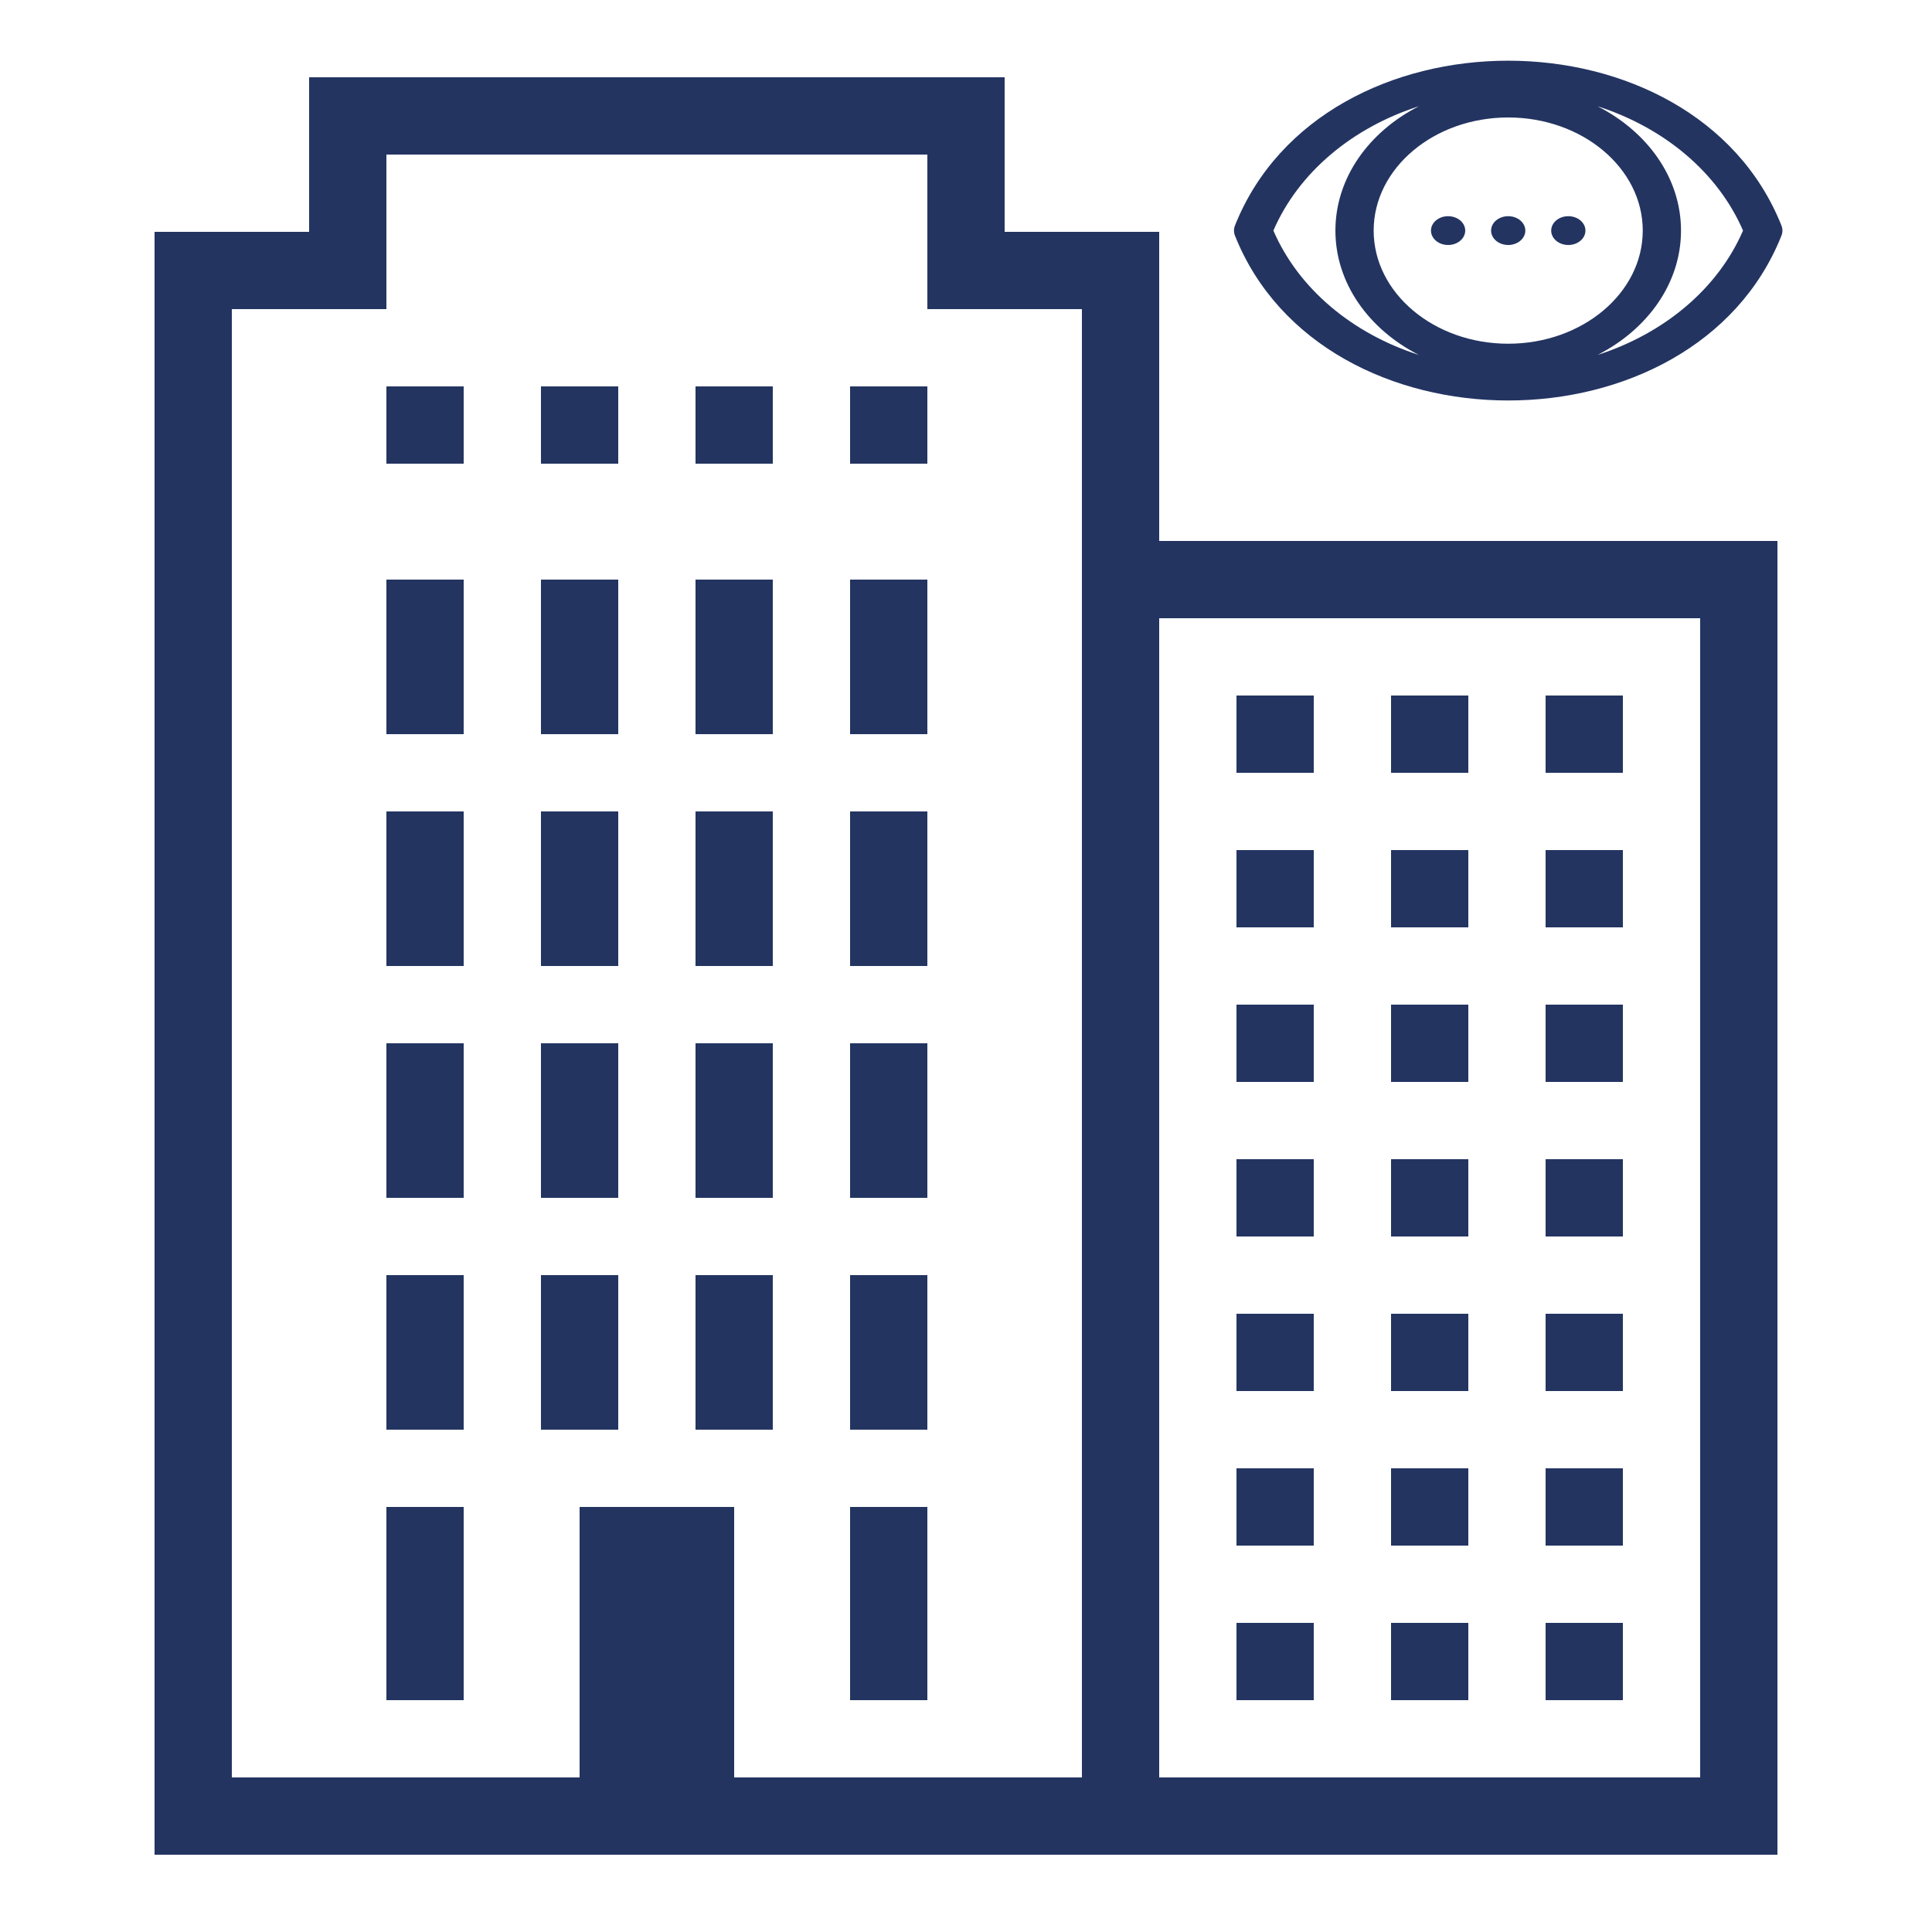 <svg width="155" height="155" viewBox="0 0 155 155" fill="none" xmlns="http://www.w3.org/2000/svg">
    <path d="M24.8 6.2V18.6H12.4V148.8H142.6V43.4H93V18.6H80.6V6.2H24.8ZM31 12.4H74.4V24.8H86.8V142.6H58.9V120.9H46.5V142.6H18.6V24.8H31V12.4ZM31 31V37.2H37.2V31H31ZM43.4 31V37.2H49.6V31H43.4ZM55.8 31V37.2H62V31H55.8ZM68.2 31V37.2H74.4V31H68.2ZM31 46.5V58.9H37.2V46.5H31ZM43.4 46.5V58.9H49.6V46.5H43.4ZM55.8 46.5V58.9H62V46.5H55.8ZM68.2 46.5V58.9H74.4V46.5H68.2ZM93 49.6H136.4V142.6H93V49.6ZM99.2 55.8V62H105.4V55.8H99.2ZM111.6 55.8V62H117.8V55.8H111.6ZM124 55.8V62H130.2V55.8H124ZM31 65.1V77.5H37.2V65.1H31ZM43.4 65.1V77.5H49.6V65.1H43.4ZM55.8 65.1V77.5H62V65.1H55.8ZM68.2 65.1V77.5H74.4V65.1H68.2ZM99.2 68.2V74.4H105.4V68.2H99.2ZM111.6 68.2V74.4H117.8V68.2H111.6ZM124 68.2V74.4H130.2V68.2H124ZM99.2 80.6V86.8H105.4V80.6H99.2ZM111.6 80.6V86.8H117.8V80.6H111.6ZM124 80.6V86.8H130.2V80.6H124ZM31 83.7V96.1H37.2V83.7H31ZM43.4 83.7V96.1H49.6V83.7H43.4ZM55.8 83.7V96.1H62V83.7H55.8ZM68.2 83.7V96.1H74.4V83.7H68.2ZM99.2 93V99.2H105.4V93H99.2ZM111.6 93V99.2H117.8V93H111.6ZM124 93V99.2H130.2V93H124ZM31 102.3V114.7H37.2V102.3H31ZM43.4 102.3V114.7H49.6V102.3H43.4ZM55.8 102.3V114.7H62V102.3H55.8ZM68.2 102.3V114.7H74.4V102.3H68.2ZM99.2 105.4V111.6H105.4V105.4H99.2ZM111.6 105.4V111.6H117.8V105.4H111.6ZM124 105.4V111.6H130.2V105.4H124ZM99.2 117.8V124H105.4V117.8H99.2ZM111.6 117.8V124H117.8V117.8H111.6ZM124 117.8V124H130.2V117.8H124ZM31 120.9V136.4H37.2V120.9H31ZM68.2 120.9V136.4H74.4V120.9H68.2ZM99.2 130.2V136.4H105.4V130.2H99.2ZM111.6 130.2V136.4H117.8V130.2H111.6ZM124 130.2V136.4H130.2V130.2H124Z" fill="#233461"/>
    <path d="M142.92 18.09C135.895 0.467 106.108 0.458 99.08 18.09C98.974 18.356 98.974 18.644 99.08 18.91C106.105 36.533 135.892 36.541 142.92 18.91C143.026 18.644 143.026 18.356 142.92 18.09ZM102.161 18.5C104.185 13.821 108.503 10.237 113.832 8.525C109.822 10.57 107.137 14.276 107.137 18.5C107.137 22.724 109.822 26.43 113.832 28.475C108.503 26.763 104.185 23.179 102.161 18.5ZM110.206 18.5C110.206 13.495 115.048 9.424 121 9.424C126.951 9.424 131.794 13.495 131.794 18.5C131.794 23.505 126.952 27.576 121 27.576C115.048 27.576 110.206 23.505 110.206 18.5ZM128.168 28.475C132.178 26.43 134.863 22.724 134.863 18.5C134.863 14.276 132.178 10.57 128.168 8.525C133.497 10.237 137.815 13.82 139.839 18.5C137.815 23.179 133.497 26.763 128.168 28.475Z" fill="#233461"/>
    <path d="M121 19.655C121.758 19.655 122.373 19.138 122.373 18.5C122.373 17.862 121.758 17.345 121 17.345C120.242 17.345 119.627 17.862 119.627 18.5C119.627 19.138 120.242 19.655 121 19.655Z" fill="#233461"/>
    <path d="M116.177 19.655C116.936 19.655 117.551 19.138 117.551 18.5C117.551 17.862 116.936 17.345 116.177 17.345C115.419 17.345 114.804 17.862 114.804 18.5C114.804 19.138 115.419 19.655 116.177 19.655Z" fill="#233461"/>
    <path d="M125.823 19.655C126.581 19.655 127.196 19.138 127.196 18.5C127.196 17.862 126.581 17.345 125.823 17.345C125.064 17.345 124.449 17.862 124.449 18.5C124.449 19.138 125.064 19.655 125.823 19.655Z" fill="#233461"/>
</svg>
